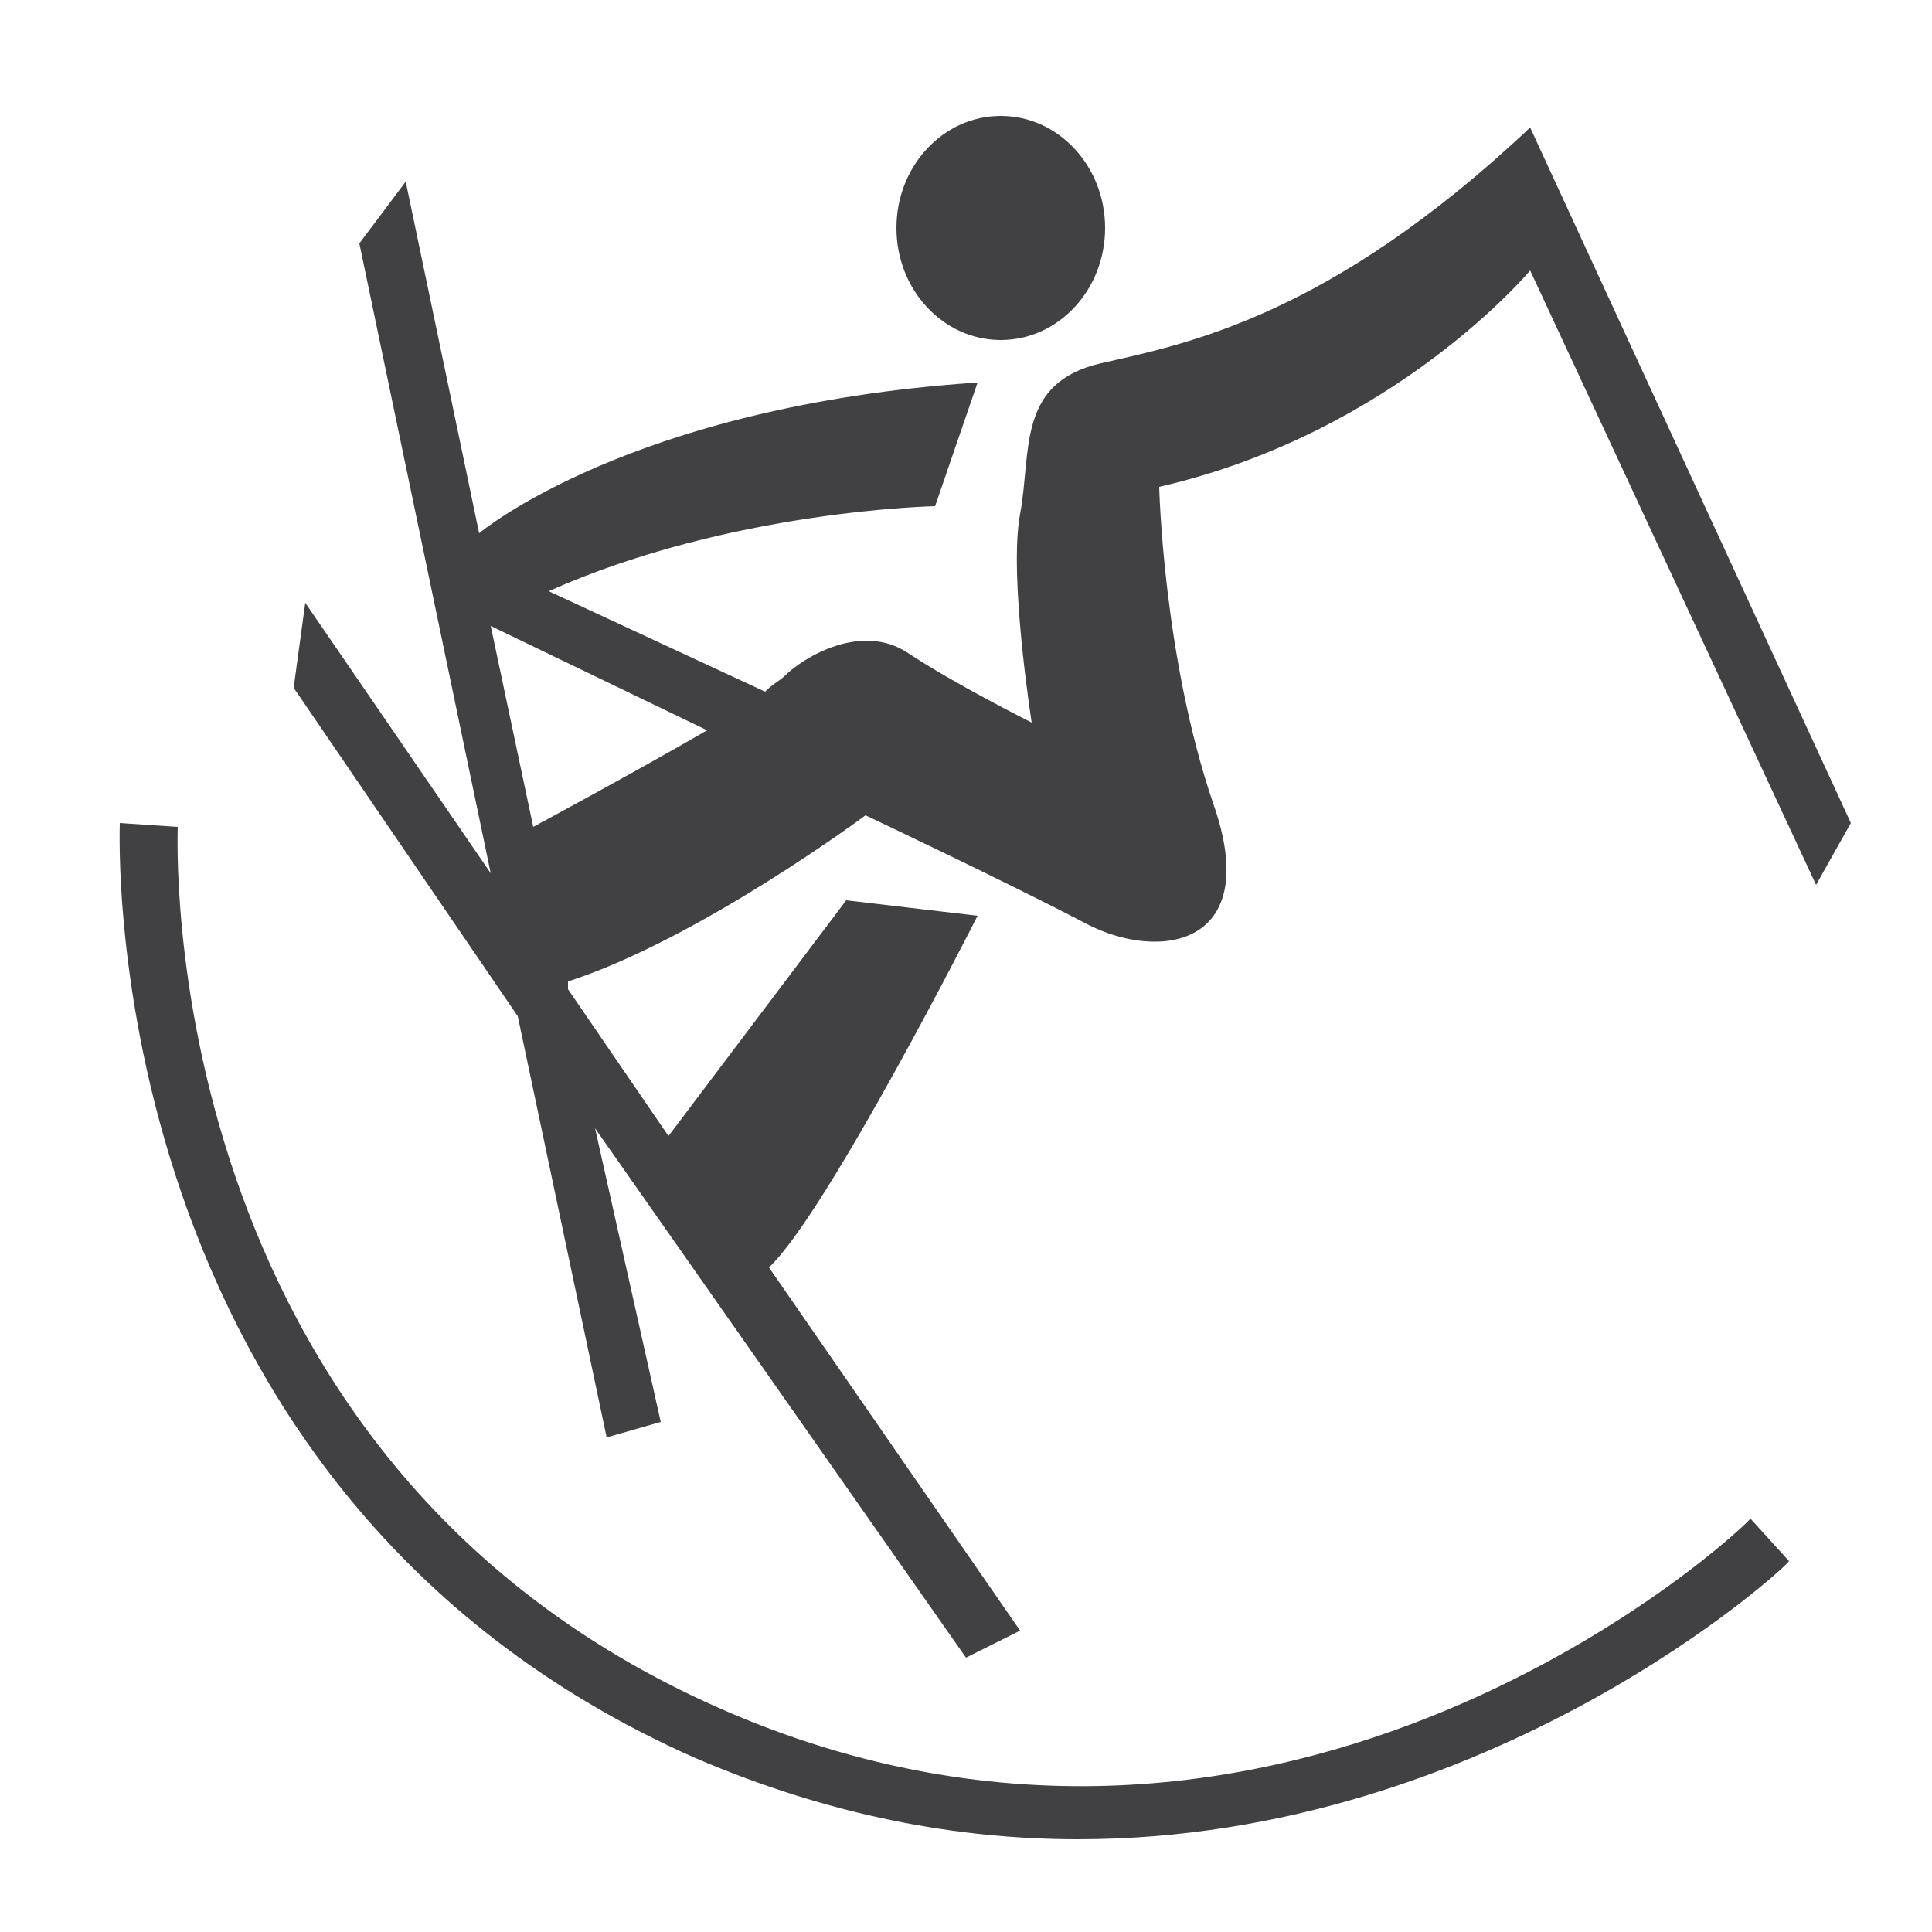 <?xml version="1.0" ?><svg id="Layer_1" style="enable-background:new 0 0 50 50;" version="1.1" viewBox="0 0 50 50" xml:space="preserve" xmlns="http://www.w3.org/2000/svg" xmlns:xlink="http://www.w3.org/1999/xlink"><style type="text/css">
	.st0{fill:#414042;}
</style><g><ellipse class="st0" cx="25.9" cy="5.9" rx="2.7" ry="2.9"/><path class="st0" d="M39.6,3.3c-5.2,4.9-8.9,5.6-11.1,6.1s-1.8,2.3-2.1,3.9s0.3,5.4,0.3,5.4s-2-1-3.2-1.8c-1.2-0.8-2.7,0.1-3.2,0.6   c-0.1,0.1-0.3,0.2-0.5,0.4l-5.6-2.6c4.7-2.1,10-2.2,10-2.2l1.1-3.2c-9,0.6-12.9,3.9-12.9,3.9l-1.9-9.1L9.3,6.3l3.4,16.3l-4.8-7   l-0.3,2.2l5.8,8.5l2.3,10.9l1.4-0.4l-1.7-7.6L25,42.9l1.4-0.7l-6.5-9.4c1.5-1.4,5.4-9.1,5.4-9.1l-3.4-0.4l-4.6,6.1l-2.6-3.8l0-0.2   c3.4-1.1,7.7-4.3,7.7-4.3s3.8,1.8,5.7,2.8s4.6,0.6,3.3-3.1c-1.3-3.8-1.4-8.2-1.4-8.2c6.1-1.4,9.6-5.6,9.6-5.6L47,22.9l0.9-1.6   L39.6,3.3z M12.7,16.2l5.6,2.7c-1.9,1.1-4.5,2.5-4.5,2.5v0L12.7,16.2z"/><g><path class="st0" d="M27.9,47.6c-3.1,0-6.4-0.6-9.9-2.1C2.4,38.6,3.1,21.5,3.1,21.3l1.5,0.1c0,0.2-0.7,16.3,14,22.8    c14.7,6.5,26.6-4.7,26.7-4.9l1,1.1C46.3,40.5,38.6,47.6,27.9,47.6z"/></g></g></svg>
